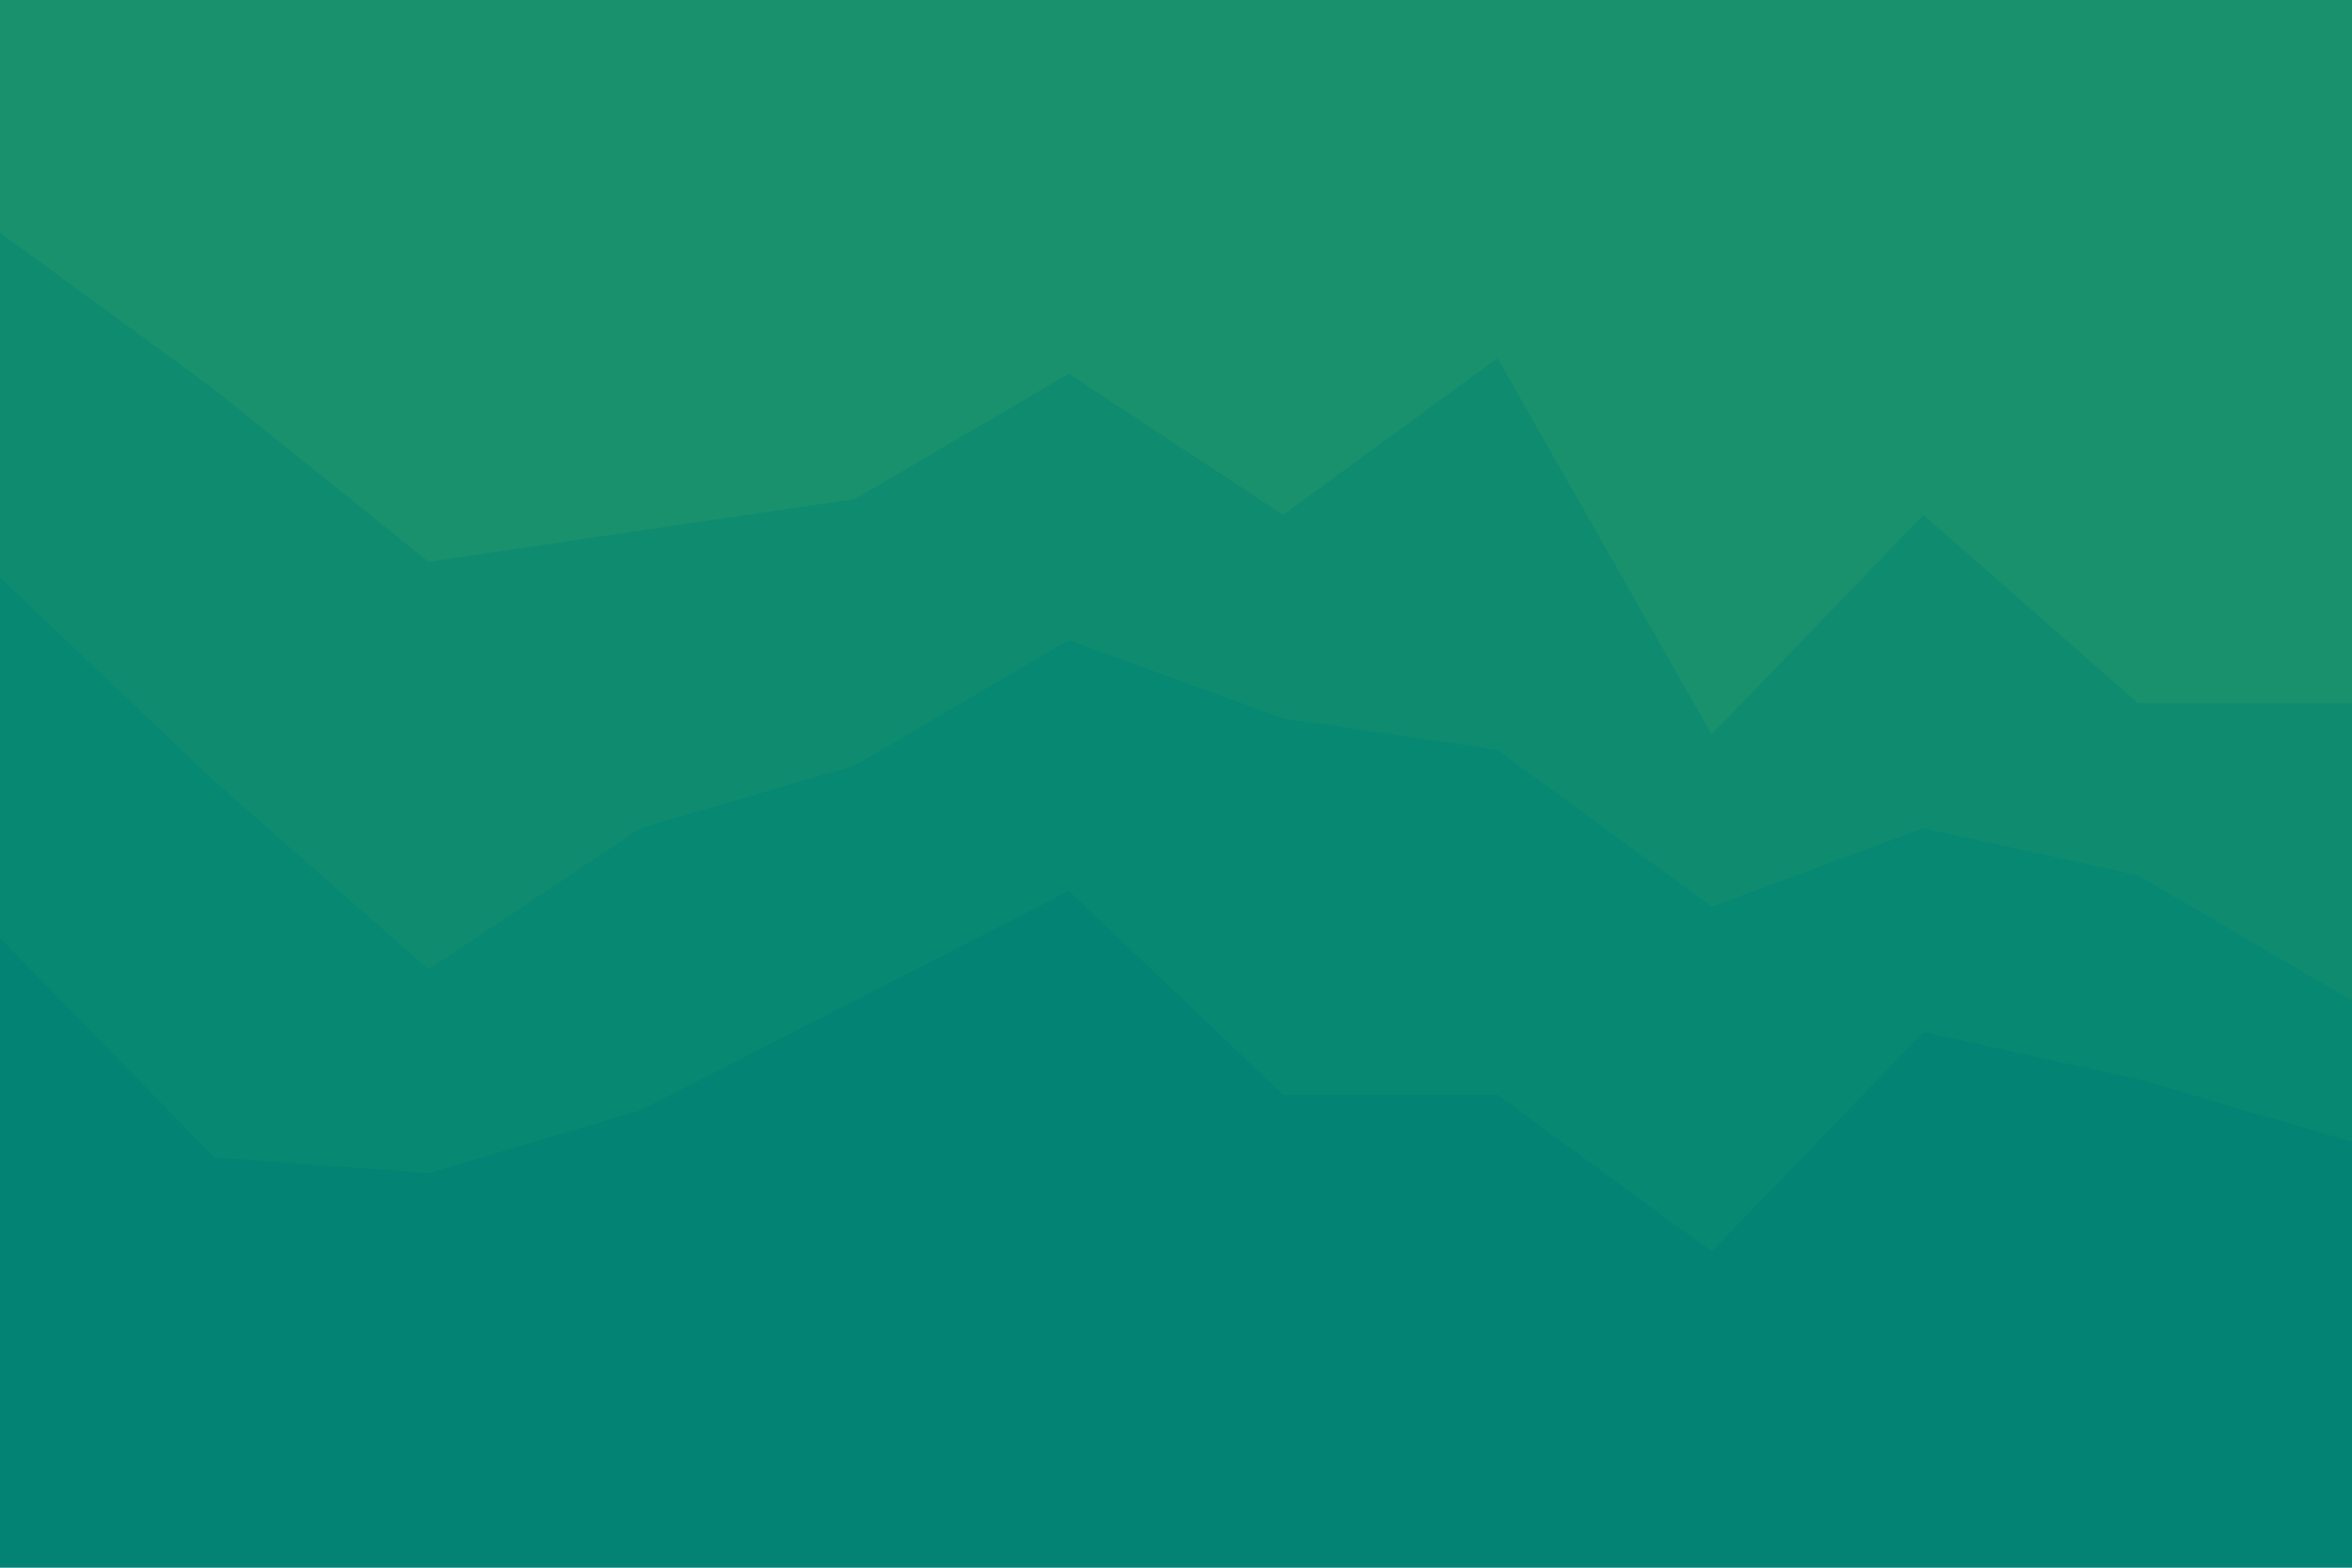 <svg id="visual" viewBox="0 0 900 600" width="900" height="600" xmlns="http://www.w3.org/2000/svg" xmlns:xlink="http://www.w3.org/1999/xlink" version="1.1"><path d="M0 91L82 151L164 217L245 205L327 193L409 145L491 199L573 139L655 283L736 199L818 271L900 271L900 0L818 0L736 0L655 0L573 0L491 0L409 0L327 0L245 0L164 0L82 0L0 0Z" fill="#1a916d"></path><path d="M0 223L82 301L164 373L245 319L327 295L409 247L491 277L573 289L655 349L736 319L818 337L900 385L900 269L818 269L736 197L655 281L573 137L491 197L409 143L327 191L245 203L164 215L82 149L0 89Z" fill="#0f8c70"></path><path d="M0 361L82 445L164 451L245 427L327 385L409 343L491 421L573 421L655 481L736 397L818 415L900 439L900 383L818 335L736 317L655 347L573 287L491 275L409 245L327 293L245 317L164 371L82 299L0 221Z" fill="#068872"></path><path d="M0 601L82 601L164 601L245 601L327 601L409 601L491 601L573 601L655 601L736 601L818 601L900 601L900 437L818 413L736 395L655 479L573 419L491 419L409 341L327 383L245 425L164 449L82 443L0 359Z" fill="#038373"></path></svg>